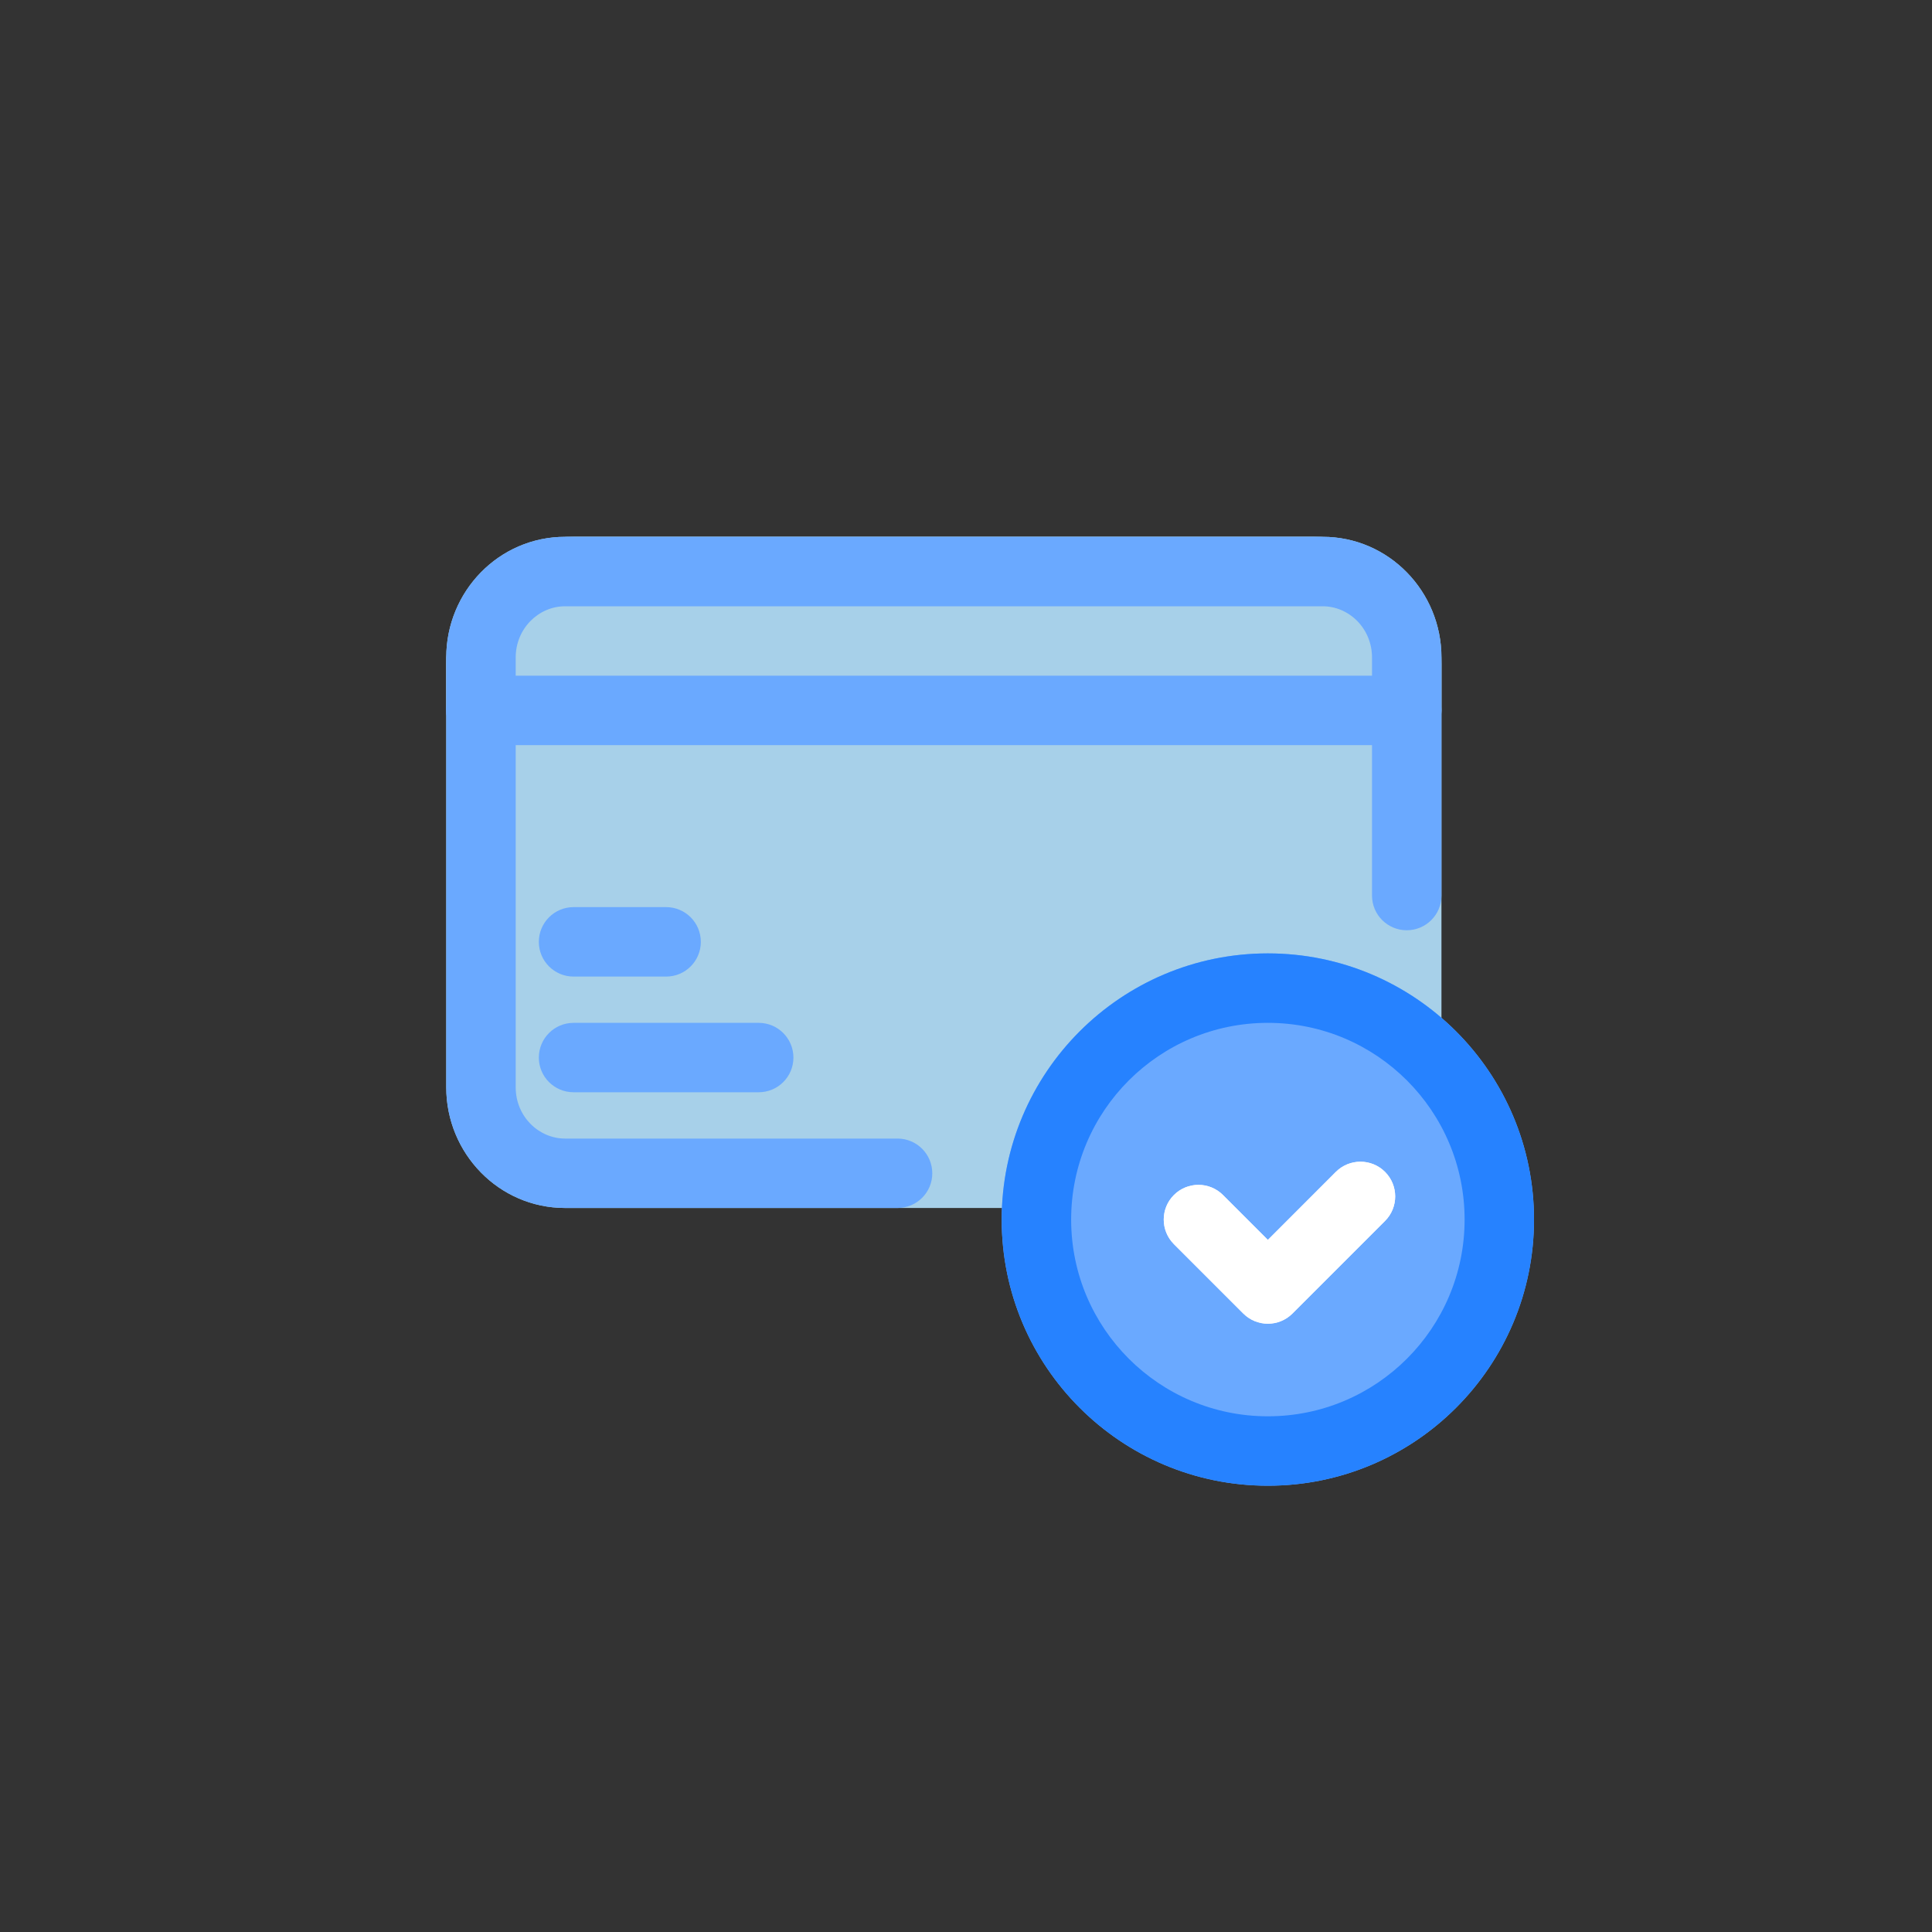 <svg width="25" height="25" viewBox="0 0 40 40" fill="none" xmlns="http://www.w3.org/2000/svg">
<rect x="0" y="0" width="40" height="40" fill="#333333" stroke="none"/>
<title>Create Card</title>
<desc>Create Card</desc>
<rect width="0" height="0" rx="6" fill="#F3F6F9"/>
<path fill-rule="evenodd" clip-rule="evenodd" d="M11.701 11.114C10.327 11.114 9.239 12.248 9.239 13.613V22.512C9.239 23.877 10.327 25.01 11.701 25.01H18.583H29.125C29.522 25.01 29.844 24.689 29.844 24.292V18.542V13.613C29.844 12.248 28.756 11.114 27.383 11.114H11.701Z" fill="#A7D0E9"/>
<path fill-rule="evenodd" clip-rule="evenodd" d="M11.875 11.114C10.419 11.114 9.239 12.294 9.239 13.75V14.708C9.239 15.105 9.561 15.427 9.958 15.427H29.125C29.522 15.427 29.844 15.105 29.844 14.708V13.75C29.844 12.294 28.664 11.114 27.208 11.114H11.875Z" fill="#A7D0E9"/>
<path fill-rule="evenodd" clip-rule="evenodd" d="M11.156 19.5C11.156 19.103 11.478 18.781 11.875 18.781H13.792C14.189 18.781 14.51 19.103 14.51 19.5C14.51 19.897 14.189 20.219 13.792 20.219H11.875C11.478 20.219 11.156 19.897 11.156 19.5Z" fill="#A7D0E9"/>
<path fill-rule="evenodd" clip-rule="evenodd" d="M11.156 21.896C11.156 21.499 11.478 21.177 11.875 21.177H15.708C16.105 21.177 16.427 21.499 16.427 21.896C16.427 22.293 16.105 22.614 15.708 22.614H11.875C11.478 22.614 11.156 22.293 11.156 21.896Z" fill="#A7D0E9"/>
<path fill-rule="evenodd" clip-rule="evenodd" d="M26.25 19.739C23.207 19.739 20.739 22.207 20.739 25.25C20.739 28.293 23.207 30.76 26.25 30.76C29.293 30.76 31.76 28.293 31.76 25.25C31.76 22.207 29.293 19.739 26.25 19.739Z" fill="#6AA9FF"/>
<path fill-rule="evenodd" clip-rule="evenodd" d="M28.675 24.262C28.956 24.543 28.956 24.998 28.675 25.279L26.758 27.196C26.477 27.476 26.023 27.476 25.742 27.196L24.304 25.758C24.024 25.477 24.024 25.022 24.304 24.742C24.585 24.461 25.04 24.461 25.321 24.742L26.25 25.671L27.658 24.262C27.939 23.982 28.394 23.982 28.675 24.262Z" fill="#FAFAFA"/>
<path fill-rule="evenodd" clip-rule="evenodd" d="M9.239 13.613C9.239 12.248 10.327 11.114 11.701 11.114H27.383C28.756 11.114 29.844 12.248 29.844 13.613V18.542C29.844 18.939 29.522 19.26 29.125 19.26C28.728 19.26 28.406 18.939 28.406 18.542V13.613C28.406 13.013 27.933 12.552 27.383 12.552H11.701C11.15 12.552 10.677 13.013 10.677 13.613V22.512C10.677 23.112 11.15 23.573 11.701 23.573H18.583C18.98 23.573 19.302 23.895 19.302 24.292C19.302 24.689 18.98 25.01 18.583 25.01H11.701C10.327 25.01 9.239 23.877 9.239 22.512V13.613Z" fill="#6AA9FF"/>
<path fill-rule="evenodd" clip-rule="evenodd" d="M9.239 14.708C9.239 14.311 9.561 13.989 9.958 13.989H29.125C29.522 13.989 29.844 14.311 29.844 14.708C29.844 15.105 29.522 15.427 29.125 15.427H9.958C9.561 15.427 9.239 15.105 9.239 14.708Z" fill="#6AA9FF"/>
<path fill-rule="evenodd" clip-rule="evenodd" d="M11.156 19.5C11.156 19.103 11.478 18.781 11.875 18.781H13.792C14.189 18.781 14.51 19.103 14.51 19.5C14.51 19.897 14.189 20.219 13.792 20.219H11.875C11.478 20.219 11.156 19.897 11.156 19.5Z" fill="#6AA9FF"/>
<path fill-rule="evenodd" clip-rule="evenodd" d="M11.156 21.896C11.156 21.499 11.478 21.177 11.875 21.177H15.708C16.105 21.177 16.427 21.499 16.427 21.896C16.427 22.293 16.105 22.614 15.708 22.614H11.875C11.478 22.614 11.156 22.293 11.156 21.896Z" fill="#6AA9FF"/>
<path fill-rule="evenodd" clip-rule="evenodd" d="M26.25 21.177C24 21.177 22.177 23 22.177 25.25C22.177 27.499 24 29.323 26.25 29.323C28.499 29.323 30.323 27.499 30.323 25.25C30.323 23 28.499 21.177 26.25 21.177ZM20.739 25.25C20.739 22.207 23.207 19.739 26.25 19.739C29.293 19.739 31.76 22.207 31.76 25.25C31.76 28.293 29.293 30.76 26.25 30.76C23.207 30.76 20.739 28.293 20.739 25.25Z" fill="#2682FF"/>
<path fill-rule="evenodd" clip-rule="evenodd" d="M28.675 24.262C28.956 24.543 28.956 24.998 28.675 25.279L26.758 27.196C26.477 27.476 26.023 27.476 25.742 27.196L24.304 25.758C24.024 25.477 24.024 25.022 24.304 24.742C24.585 24.461 25.04 24.461 25.321 24.742L26.25 25.671L27.658 24.262C27.939 23.982 28.394 23.982 28.675 24.262Z" fill="white"/>
</svg>
